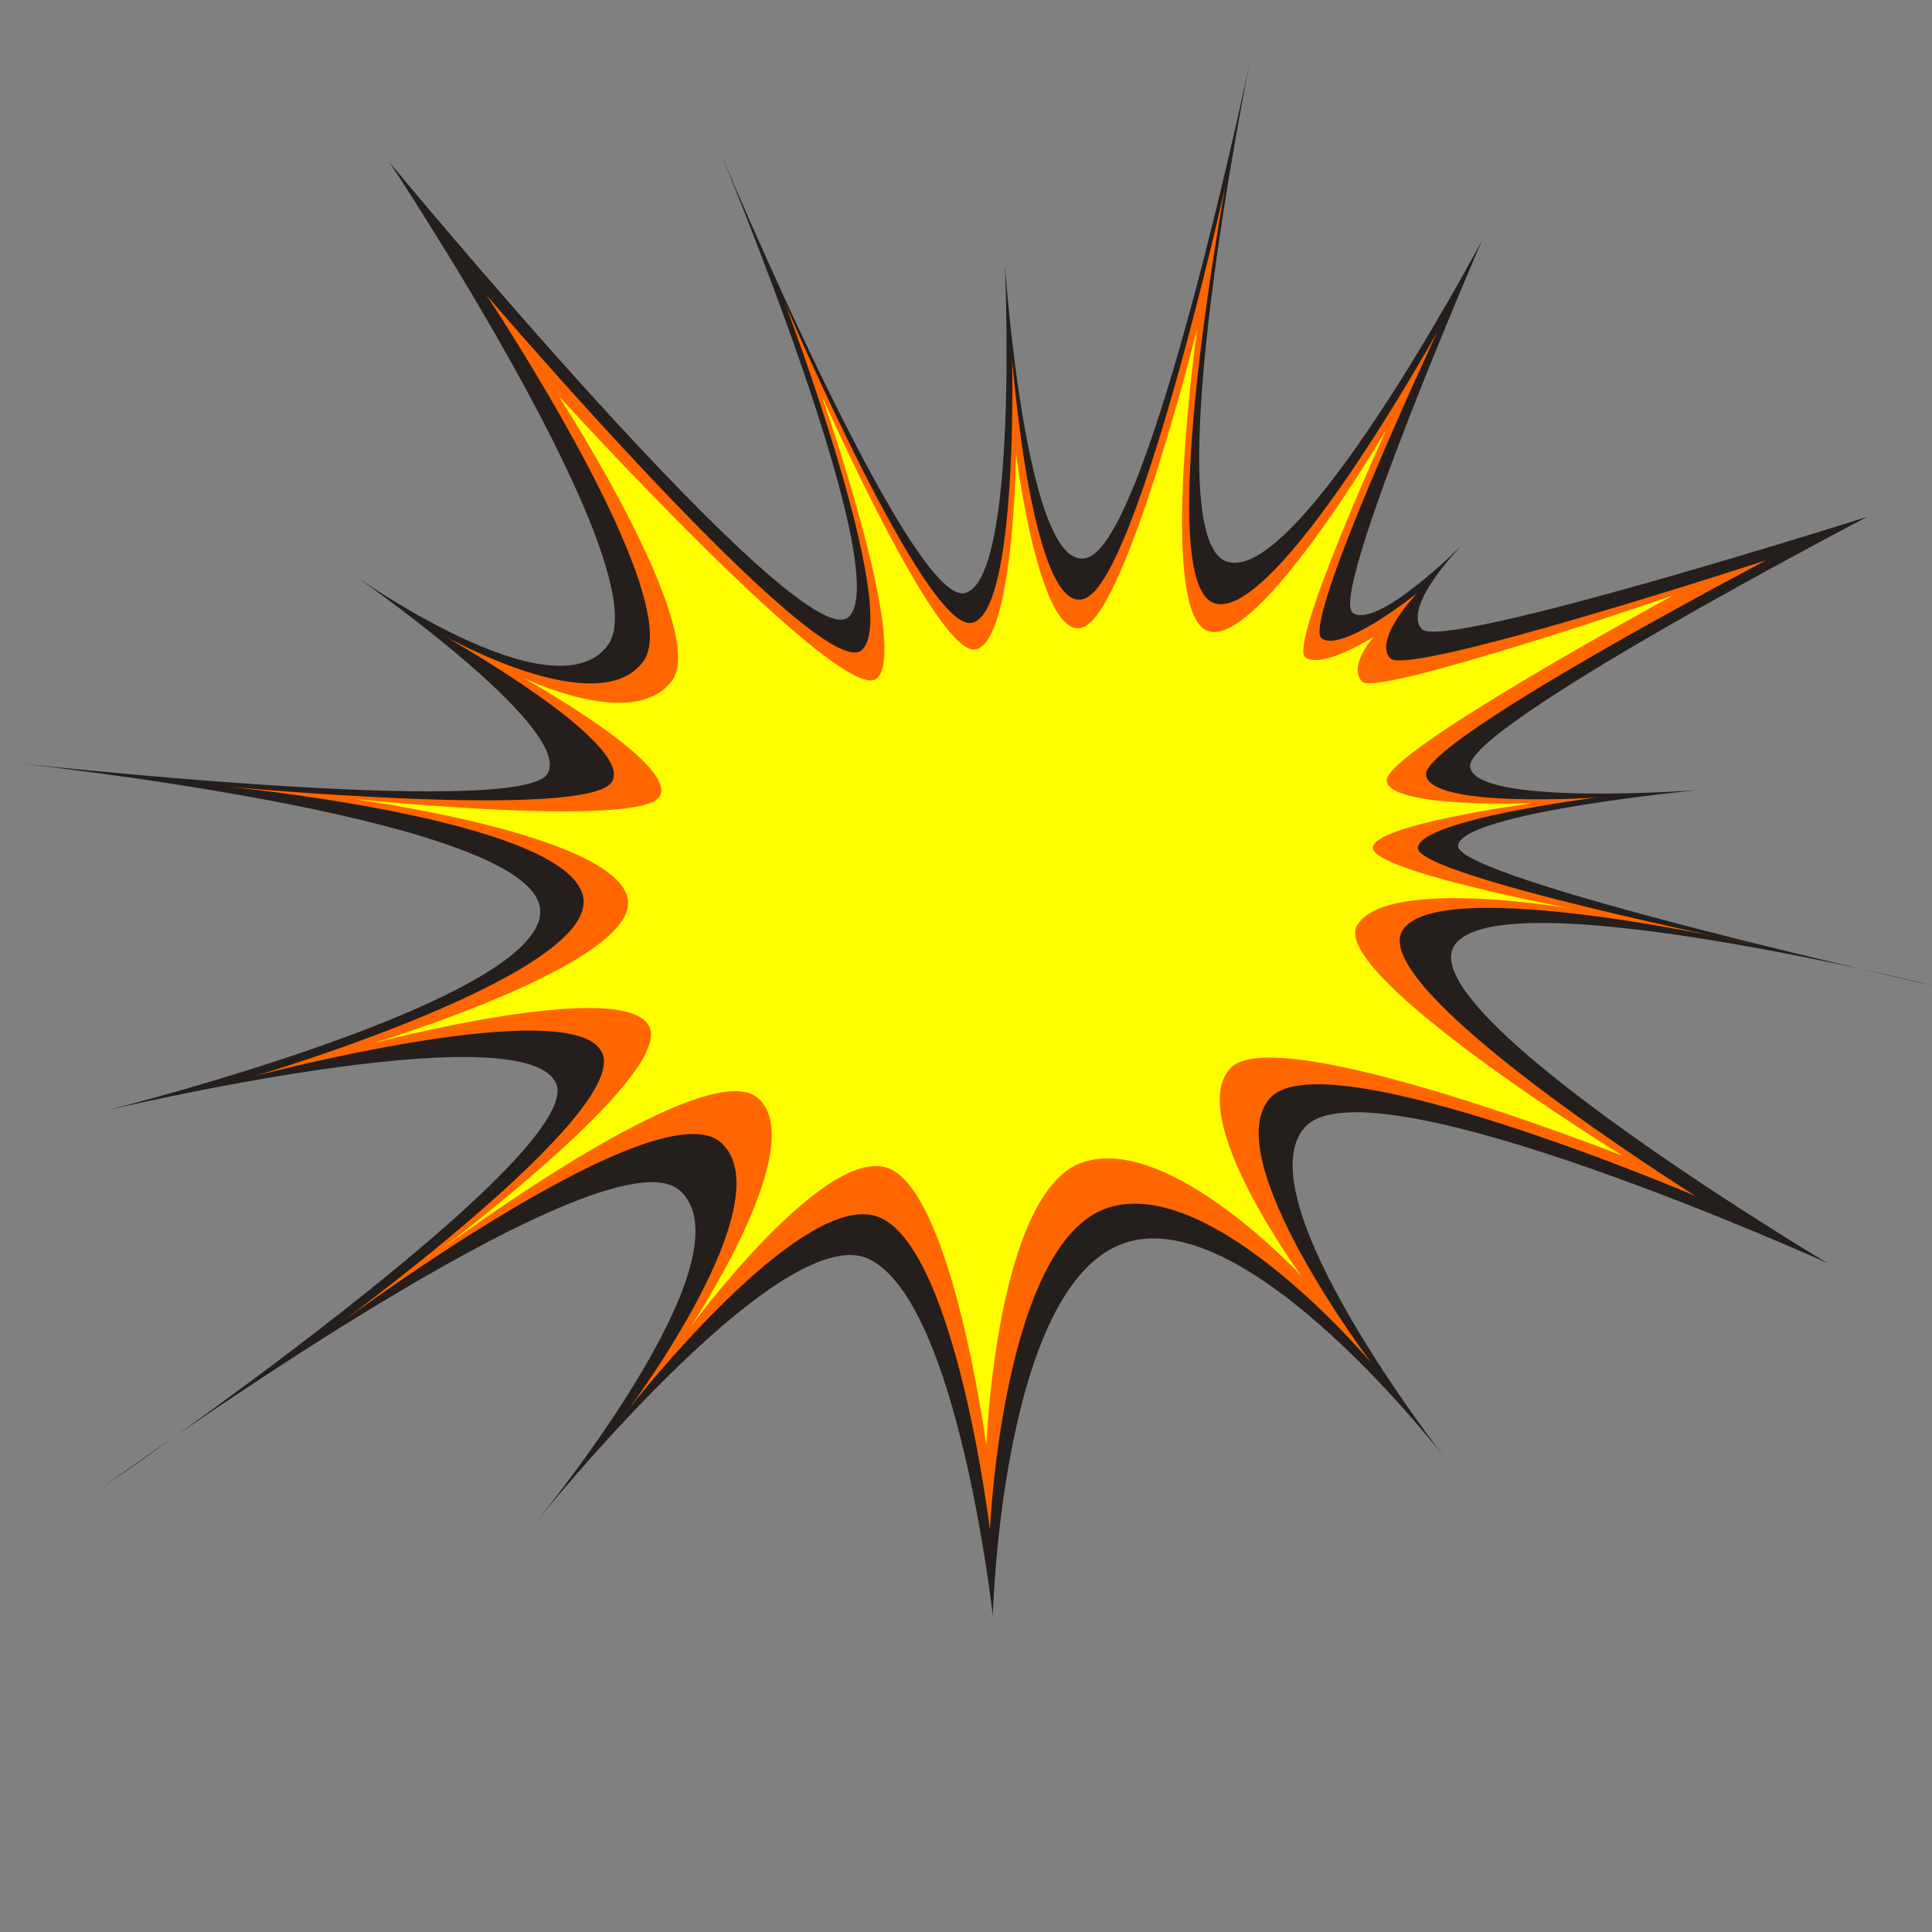 <?xml version="1.0" encoding="UTF-8" standalone="no"?>
<!-- Created with Inkscape (http://www.inkscape.org/) -->

<svg
   xmlns:dc="http://purl.org/dc/elements/1.1/"
   xmlns:cc="http://creativecommons.org/ns#"
   xmlns:rdf="http://www.w3.org/1999/02/22-rdf-syntax-ns#"
   xmlns:svg="http://www.w3.org/2000/svg"
   xmlns="http://www.w3.org/2000/svg"
   version="1.1"
   width="600"
   height="600"
   id="svg3351">
  <rect width="100%" height="100%" fill="#808080" stroke="none"/>
  <defs
     id="defs3353" />
  <rect
     width="600"
     height="600"
     x="0"
     y="0"
     id="rect3009"
     style="opacity:0.959;fill:#f2f2f2;fill-opacity:0;fill-rule:nonzero;stroke:#002b00;stroke-width:0;stroke-linecap:round;stroke-linejoin:round;stroke-miterlimit:4;stroke-opacity:1;stroke-dasharray:none;stroke-dashoffset:44" />
  <path
     d="m 31.819,461.943 c 0,0 155.97,-113.333 179.358,-92.17 23.389,21.162 -46.085,104.626 -46.085,104.626 0,0 76.856,-96.315 104.626,-83.451 27.77,12.863 38.612,110.853 38.612,110.853 0,0 2.613,-103.164 41.103,-115.835 38.49,-12.671 99.643,67.259 99.643,67.259 0,0 -64.134,-81.861 -43.594,-103.38 20.54,-21.519 161.921,42.348 161.921,42.348 0,0 -128.912,-76.83 -115.835,-98.398 13.077,-21.568 149.465,12.455 149.465,12.455 0,0 -149.115,-33.302 -148.22,-43.594 0.895,-10.292 74.469,-17.286 74.469,-17.286 0,0 -69.337,5.232 -70.733,-7.273 -1.396,-12.505 123.309,-77.575 123.309,-77.575 0,0 -131.797,41.794 -138.255,34.875 -6.459,-6.919 12.455,-26.156 12.455,-26.156 0,0 -26.208,26.335 -33.932,21.099 -7.724,-5.236 40.16,-115.76 40.16,-115.76 0,0 -57.735,109.016 -79.715,99.643 -21.98,-9.373 7.473,-154.447 7.473,-154.447 0,0 -30.329,144.905 -49.822,153.202 -19.493,8.296 -26.156,-90.925 -26.156,-90.925 0,0 4.464,98.042 -12.455,102.134 -16.919,4.092 -75.978,-137.01 -75.978,-137.01 0,0 54.931,131.379 39.857,144.483 C 248.416,204.764 120.875,50.291 120.875,50.291 c 0,0 84.733,127.352 67.882,150.088 -16.851,22.736 -79.715,-22.42 -79.715,-22.42 0,0 69.314,47.94 61.032,62.277 -8.283,14.337 -169.394,-3.737 -169.394,-3.737 0,0 160.874,16.367 166.903,44.84 6.029,28.473 -134.519,63.523 -134.519,63.523 0,0 128.348,-30.593 139.501,-8.719 C 183.718,358.018 31.819,461.943 31.819,461.943 z"
     id="path2985"
     style="fill:#241f1c;stroke:#000000;stroke-width:0;stroke-linecap:butt;stroke-linejoin:miter;stroke-miterlimit:4;stroke-opacity:1;stroke-dasharray:none" />
  <path
     d="m 102.004,413.598 c 0,0 102.138,-76.632 121.937,-58.718 19.799,17.914 -28.425,82.34 -28.425,82.34 0,0 54.526,-69.869 78.034,-58.98 23.508,10.889 33.878,96.811 33.878,96.811 0,0 3.974,-89.208 36.556,-99.934 32.582,-10.726 81.966,48.227 81.966,48.227 0,0 -48.695,-64.324 -31.307,-82.54 17.388,-18.216 131.784,30.564 131.784,30.564 0,0 -101.965,-64.104 -90.895,-82.362 11.07,-18.258 110.644,4.627 110.644,4.627 0,0 -106.611,-21.652 -105.853,-30.364 0.758,-8.712 55.255,-15.568 55.255,-15.568 0,0 -51.533,3.495 -52.715,-7.09 -1.181,-10.585 105.629,-66.603 105.629,-66.603 0,0 -111.257,36.313 -116.724,30.457 -5.467,-5.857 8.364,-20.274 8.364,-20.274 0,0 -23.119,18.557 -29.658,14.124 -6.539,-4.433 35.864,-95.191 35.864,-95.191 0,0 -51.054,91.973 -69.66,84.039 -18.606,-7.934 3.835,-129.186 3.835,-129.186 0,0 -26.919,120.797 -43.421,127.82 -16.501,7.023 -22.765,-74.167 -22.765,-74.167 0,0 1.911,78.324 -12.412,81.788 -14.323,3.464 -58.089,-99.167 -58.089,-99.167 0,0 36.536,96.58 23.776,107.673 C 254.842,213.017 151.075,91.63 151.075,91.63 c 0,0 62.921,94.595 48.656,113.841 -14.265,19.246 -62.872,-8.605 -62.872,-8.605 0,0 60.233,33.732 53.221,45.868 -7.011,12.137 -120.041,1.508 -120.041,1.508 0,0 105.934,10.065 111.038,34.167 5.103,24.103 -101.684,55.695 -101.684,55.695 0,0 98.062,-25.898 107.503,-7.381 9.441,18.517 -84.892,86.875 -84.892,86.875 z"
     id="path2985-9"
     style="fill:#ff6600;stroke:#000000;stroke-width:0;stroke-linecap:butt;stroke-linejoin:miter;stroke-miterlimit:4;stroke-opacity:1;stroke-dasharray:none" />
  <path
     d="m 134.702,389.672 c 0,0 84.452,-63.363 100.823,-48.55 16.371,14.812 -21.081,70.944 -21.081,70.944 0,0 42.663,-57.991 62.1,-48.987 19.437,9.004 29.773,85.772 29.773,85.772 0,0 3.065,-79.045 30.006,-87.914 26.94,-8.869 67.773,35.252 67.773,35.252 0,0 -36.3,-49.442 -21.923,-64.505 14.377,-15.062 121.735,27.254 121.735,27.254 0,0 -91.575,-56.527 -82.422,-71.623 9.153,-15.096 66.164,-5.201 66.164,-5.201 0,0 -61.949,-11.738 -61.322,-18.941 0.627,-7.203 49.65,-13.753 49.65,-13.753 0,0 -44.371,1.789 -45.348,-6.964 -0.977,-8.752 88.879,-57.492 88.879,-57.492 0,0 -91.992,31.567 -96.512,26.724 -4.521,-4.843 3.613,-13.901 3.613,-13.901 0,0 -15.813,10.059 -21.22,6.394 -5.406,-3.665 25.03,-70.561 25.03,-70.561 0,0 -40.232,68.781 -55.616,62.221 -15.384,-6.56 -2.994,-93.825 -2.994,-93.825 0,0 -21.597,86.889 -35.241,92.696 -13.644,5.807 -21.025,-53.838 -21.025,-53.838 0,0 -0.622,57.936 -12.465,60.8 -11.843,2.864 -48.031,-79.133 -48.031,-79.133 0,0 27.787,78.975 17.237,88.147 -10.551,9.172 -98.771,-87.674 -98.771,-87.674 0,0 46.962,72.49 35.167,88.404 -11.795,15.913 -46.26,-0.95 -46.26,-0.95 0,0 48.262,26.79 42.464,36.825 -5.797,10.035 -95.292,0.806 -95.292,0.806 0,0 81.104,10.897 85.323,30.826 4.22,19.929 -78.911,45.018 -78.911,45.018 0,0 77.779,-20.533 85.585,-5.222 7.806,15.311 -66.89,70.951 -66.89,70.951 z"
     id="path2985-9-6"
     style="fill:#ffff00;stroke:#000000;stroke-width:0;stroke-linecap:butt;stroke-linejoin:miter;stroke-miterlimit:4;stroke-opacity:1;stroke-dasharray:none" />
</svg>
